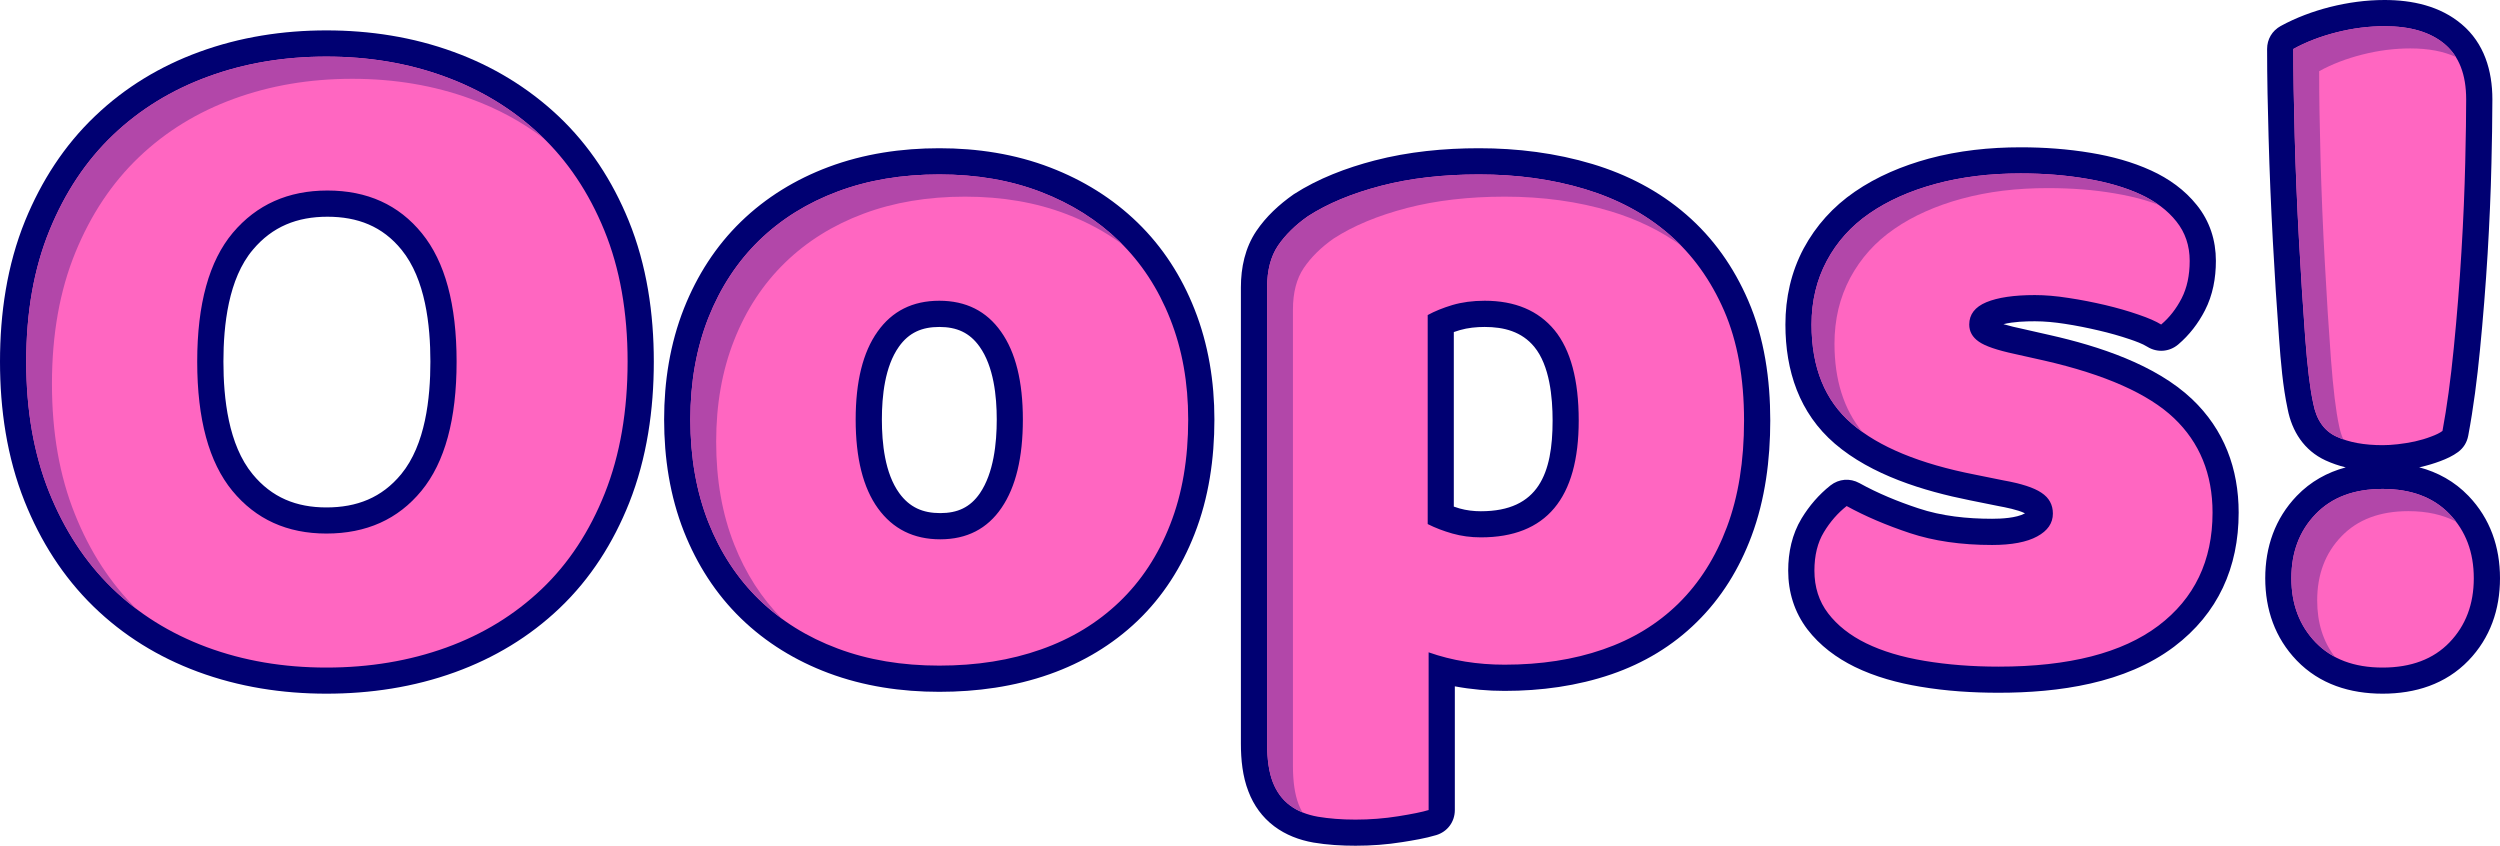 <svg width="269" height="91" viewBox="0 0 269 91" fill="none" xmlns="http://www.w3.org/2000/svg">
<path fill-rule="evenodd" clip-rule="evenodd" d="M260.3 50.28C262.29 50.81 264.1 51.79 265.61 53.36C267.95 55.8 269 58.86 269 62.22C269 65.58 267.95 68.64 265.61 71.07C263.14 73.63 259.87 74.64 256.37 74.64C252.87 74.64 249.6 73.63 247.13 71.07C244.79 68.64 243.74 65.58 243.74 62.22C243.74 58.86 244.79 55.8 247.13 53.36C248.63 51.8 250.43 50.82 252.4 50.29C251.66 50.11 250.93 49.86 250.23 49.54C247.91 48.47 246.61 46.4 246.15 44.01C245.63 41.59 245.41 38.92 245.23 36.46C244.97 32.97 244.75 29.47 244.56 25.97C244.36 22.24 244.2 18.5 244.1 14.76C244.01 11.6 243.94 8.43 243.94 5.27C243.94 4.22 244.48 3.31 245.4 2.8C247.07 1.89 248.87 1.22 250.72 0.75C252.63 0.27 254.6 6.10352e-05 256.57 6.10352e-05C259.55 6.10352e-05 262.55 0.64 264.88 2.61C267.3 4.65 268.18 7.6 268.18 10.69C268.18 12.98 268.13 15.27 268.08 17.55C268.01 20.79 267.86 24.03 267.67 27.27C267.46 30.75 267.18 34.23 266.84 37.7C266.54 40.77 266.15 43.86 265.58 46.89C265.44 47.61 265.08 48.19 264.5 48.63C263.92 49.06 263.24 49.37 262.57 49.62C261.88 49.88 261.17 50.09 260.46 50.25C260.4 50.26 260.35 50.27 260.3 50.28ZM0 38.91C0 33.74 0.75 28.54 2.71 23.73C4.45 19.49 6.9 15.66 10.23 12.49C13.46 9.4 17.24 7.12 21.43 5.59C25.83 3.98 30.45 3.27 35.12 3.27C39.8 3.27 44.42 3.98 48.82 5.59C53.02 7.12 56.8 9.41 60.06 12.47C63.42 15.64 65.9 19.47 67.64 23.73C69.6 28.54 70.35 33.74 70.35 38.91C70.35 44.08 69.61 49.28 67.7 54.11C66 58.38 63.56 62.25 60.22 65.43C56.98 68.52 53.18 70.8 48.96 72.33C44.52 73.94 39.85 74.64 35.12 74.64C30.39 74.64 25.71 73.92 21.26 72.27C17.05 70.71 13.27 68.39 10.05 65.25C6.77 62.05 4.35 58.21 2.65 53.96C0.74 49.18 0 44.04 0 38.91H0ZM130.67 45.14C130.67 49.34 130.07 53.55 128.53 57.47C127.15 61 125.14 64.18 122.39 66.81C119.68 69.4 116.48 71.29 112.95 72.54C109.13 73.89 105.1 74.44 101.07 74.44C97 74.44 92.96 73.85 89.14 72.42C85.62 71.1 82.43 69.16 79.73 66.54C77.01 63.9 75 60.74 73.6 57.22C72.08 53.37 71.46 49.27 71.46 45.14C71.46 41.05 72.09 36.99 73.6 33.17C75 29.65 77.01 26.49 79.73 23.85C82.43 21.23 85.62 19.29 89.14 17.97C92.96 16.54 97 15.95 101.07 15.95C105.15 15.95 109.2 16.56 113.02 18.03C116.53 19.38 119.7 21.33 122.4 23.95C125.12 26.59 127.14 29.75 128.53 33.27C130.03 37.06 130.67 41.08 130.67 45.14ZM156.54 73.85V87.16C156.54 88.43 155.74 89.5 154.53 89.86C153.37 90.21 152.08 90.42 150.89 90.61C149.22 90.88 147.54 91 145.85 91C144.34 91 142.82 90.91 141.33 90.66C139.8 90.39 138.35 89.84 137.11 88.91C135.82 87.94 134.9 86.66 134.33 85.16C133.7 83.55 133.52 81.73 133.52 80.01V30.93C133.52 28.79 133.97 26.66 135.18 24.86C136.23 23.31 137.6 22.03 139.21 20.9C141.85 19.2 144.87 18.06 147.9 17.27C151.55 16.32 155.37 15.95 159.14 15.95C163.27 15.95 167.39 16.46 171.35 17.65C175.06 18.77 178.49 20.53 181.43 23.08C184.37 25.62 186.56 28.76 188.1 32.32C189.86 36.38 190.48 40.85 190.48 45.25C190.48 49.45 189.94 53.73 188.46 57.69C187.16 61.17 185.24 64.32 182.58 66.93C179.97 69.51 176.86 71.36 173.4 72.55C169.7 73.82 165.8 74.34 161.9 74.34C160.09 74.34 158.3 74.18 156.54 73.85ZM217.88 55.23C217.13 54.85 215.78 54.59 215.02 54.45L211.95 53.83C206.96 52.83 201.37 51.12 197.43 47.74C193.6 44.45 192.11 39.89 192.11 34.92C192.11 32.05 192.72 29.28 194.07 26.74C195.4 24.27 197.25 22.23 199.56 20.64C201.97 18.98 204.71 17.84 207.53 17.07C210.74 16.2 214.09 15.85 217.42 15.85C219.95 15.85 222.49 16.03 224.99 16.45C227.21 16.82 229.42 17.41 231.47 18.35C233.37 19.22 235.07 20.43 236.38 22.07C237.77 23.8 238.43 25.85 238.43 28.07C238.43 29.92 238.1 31.75 237.25 33.4C236.53 34.8 235.57 36.05 234.37 37.07C233.42 37.87 232.11 37.97 231.05 37.31C230.53 36.98 229.76 36.71 229.18 36.51C228.09 36.14 226.98 35.83 225.87 35.57C224.64 35.28 223.4 35.03 222.15 34.84C221.1 34.68 220.02 34.57 218.95 34.57C217.97 34.57 216.65 34.61 215.57 34.88C216.24 35.08 217.02 35.26 217.42 35.34L220.59 36.06C225.77 37.23 231.94 39.22 235.87 42.95C239.32 46.23 240.88 50.43 240.88 55.16C240.88 61.05 238.66 66.01 233.94 69.58C228.67 73.55 221.48 74.54 215.06 74.54C212.24 74.54 209.41 74.36 206.63 73.89C204.21 73.49 201.77 72.83 199.56 71.75C197.59 70.78 195.82 69.47 194.47 67.71C193.07 65.86 192.41 63.71 192.41 61.4C192.41 59.43 192.82 57.5 193.84 55.8C194.67 54.43 195.71 53.22 196.96 52.23C197.87 51.52 199.05 51.42 200.07 51.98C202.07 53.09 204.22 53.97 206.4 54.69C208.93 55.54 211.68 55.82 214.35 55.82C215.35 55.82 216.95 55.74 217.86 55.25C217.86 55.24 217.87 55.24 217.88 55.23ZM24.04 38.91C24.04 42.85 24.57 47.85 27.18 51.02C29.25 53.54 31.89 54.6 35.12 54.6C38.39 54.6 41.08 53.56 43.17 51.02C45.78 47.85 46.31 42.85 46.31 38.91C46.31 34.99 45.78 30.04 43.21 26.88C41.15 24.34 38.47 23.32 35.23 23.32C31.98 23.32 29.31 24.37 27.21 26.87C24.57 29.99 24.04 34.99 24.04 38.91ZM94.89 45.14C94.89 47.69 95.21 50.92 96.76 53.06C97.87 54.59 99.29 55.21 101.17 55.21C103.02 55.21 104.39 54.6 105.44 53.07C106.92 50.89 107.25 47.71 107.25 45.14C107.25 42.61 106.92 39.44 105.41 37.31C104.33 35.78 102.93 35.18 101.07 35.18C99.21 35.18 97.8 35.78 96.72 37.31C95.21 39.44 94.89 42.61 94.89 45.14ZM156.43 35.73V54.51C156.64 54.58 156.84 54.65 157.05 54.71C157.8 54.92 158.57 55.01 159.34 55.01C165.58 55.01 167.06 50.91 167.06 45.25C167.06 42.75 166.75 39.34 165.09 37.32C163.74 35.68 161.83 35.18 159.75 35.18C158.86 35.18 157.94 35.27 157.08 35.52C156.87 35.59 156.65 35.66 156.43 35.73Z" fill="#000072"/>
<path d="M2.82 38.91C2.82 33.59 3.65 28.89 5.32 24.8C6.99 20.71 9.27 17.28 12.17 14.52C15.07 11.76 18.48 9.67 22.4 8.24C26.31 6.8 30.56 6.09 35.12 6.09C39.69 6.09 43.93 6.8 47.85 8.24C51.77 9.67 55.2 11.76 58.13 14.52C61.06 17.28 63.36 20.71 65.03 24.8C66.7 28.89 67.53 33.59 67.53 38.91C67.53 44.22 66.72 48.94 65.08 53.07C63.44 57.19 61.18 60.63 58.28 63.39C55.38 66.15 51.96 68.25 48.01 69.68C44.05 71.11 39.76 71.83 35.12 71.83C30.49 71.83 26.2 71.1 22.24 69.63C18.29 68.16 14.88 66.03 12.02 63.24C9.16 60.44 6.91 57 5.27 52.91C3.64 48.82 2.82 44.16 2.82 38.91ZM21.22 38.91C21.22 45.11 22.48 49.74 25 52.81C27.53 55.88 30.9 57.41 35.12 57.41C39.42 57.41 42.83 55.88 45.35 52.81C47.87 49.74 49.13 45.11 49.13 38.91C49.13 32.77 47.89 28.17 45.4 25.11C42.91 22.04 39.52 20.5 35.23 20.5C31 20.5 27.61 22.02 25.05 25.05C22.5 28.09 21.22 32.7 21.22 38.91ZM127.85 45.14C127.85 49.37 127.21 53.14 125.91 56.44C124.62 59.75 122.79 62.52 120.44 64.77C118.09 67.02 115.28 68.73 112.01 69.88C108.74 71.04 105.09 71.62 101.07 71.62C97.05 71.62 93.4 71.01 90.13 69.78C86.86 68.56 84.04 66.8 81.69 64.52C79.34 62.23 77.52 59.46 76.22 56.19C74.93 52.91 74.28 49.23 74.28 45.14C74.28 41.12 74.93 37.48 76.22 34.2C77.52 30.93 79.34 28.16 81.69 25.87C84.04 23.59 86.86 21.83 90.13 20.61C93.4 19.38 97.05 18.77 101.07 18.77C105.09 18.77 108.74 19.4 112.01 20.66C115.28 21.92 118.09 23.69 120.44 25.97C122.79 28.26 124.62 31.04 125.91 34.31C127.21 37.58 127.85 41.19 127.85 45.14ZM92.07 45.14C92.07 49.3 92.87 52.49 94.47 54.7C96.08 56.92 98.31 58.03 101.17 58.03C104.03 58.03 106.23 56.9 107.76 54.65C109.3 52.4 110.06 49.23 110.06 45.14C110.06 41.05 109.28 37.9 107.71 35.69C106.15 33.47 103.93 32.36 101.07 32.36C98.2 32.36 95.99 33.47 94.42 35.69C92.85 37.9 92.07 41.05 92.07 45.14ZM159.14 18.77C163.23 18.77 167.03 19.29 170.54 20.35C174.05 21.41 177.06 23.03 179.59 25.21C182.11 27.39 184.08 30.13 185.52 33.44C186.95 36.74 187.66 40.68 187.66 45.25C187.66 49.61 187.05 53.42 185.82 56.7C184.6 59.97 182.86 62.71 180.61 64.93C178.36 67.14 175.65 68.79 172.48 69.88C169.31 70.98 165.78 71.52 161.9 71.52C158.97 71.52 156.24 71.08 153.72 70.19V87.16C153.04 87.37 151.95 87.59 150.45 87.83C148.95 88.07 147.41 88.19 145.85 88.19C144.35 88.19 143 88.08 141.81 87.88C140.62 87.67 139.61 87.27 138.79 86.65C137.97 86.04 137.36 85.2 136.95 84.15C136.54 83.09 136.34 81.71 136.34 80.01V30.93C136.34 29.09 136.73 27.59 137.51 26.43C138.3 25.28 139.37 24.22 140.74 23.26C142.85 21.9 145.47 20.81 148.61 19.99C151.74 19.18 155.25 18.77 159.14 18.77ZM159.34 57.82C166.36 57.82 169.87 53.63 169.87 45.25C169.87 40.88 169 37.65 167.27 35.53C165.53 33.42 163.02 32.36 159.75 32.36C158.46 32.36 157.3 32.52 156.28 32.82C155.25 33.13 154.37 33.49 153.62 33.9V56.39C154.44 56.8 155.32 57.14 156.28 57.41C157.23 57.68 158.25 57.82 159.34 57.82ZM238.07 55.16C238.07 60.34 236.12 64.4 232.24 67.33C228.35 70.26 222.63 71.73 215.06 71.73C212.2 71.73 209.54 71.52 207.09 71.11C204.63 70.7 202.54 70.07 200.8 69.22C199.06 68.37 197.7 67.29 196.71 66C195.72 64.71 195.23 63.17 195.23 61.4C195.23 59.76 195.57 58.38 196.25 57.26C196.93 56.13 197.75 55.2 198.7 54.45C200.68 55.54 202.95 56.51 205.5 57.36C208.06 58.21 211.01 58.64 214.35 58.64C216.46 58.64 218.08 58.33 219.2 57.72C220.33 57.11 220.89 56.29 220.89 55.26C220.89 54.31 220.48 53.56 219.66 53.02C218.85 52.47 217.48 52.03 215.57 51.69L212.51 51.07C206.58 49.91 202.16 48.09 199.27 45.6C196.37 43.12 194.92 39.56 194.92 34.92C194.92 32.4 195.47 30.11 196.56 28.07C197.65 26.03 199.18 24.32 201.16 22.96C203.13 21.6 205.5 20.54 208.26 19.79C211.02 19.04 214.07 18.66 217.41 18.66C219.94 18.66 222.3 18.85 224.52 19.23C226.73 19.6 228.66 20.16 230.3 20.91C231.93 21.66 233.23 22.63 234.18 23.83C235.13 25.02 235.61 26.43 235.61 28.07C235.61 29.64 235.32 30.98 234.74 32.11C234.16 33.23 233.43 34.17 232.54 34.92C232 34.58 231.18 34.22 230.09 33.85C229 33.47 227.81 33.13 226.51 32.82C225.22 32.52 223.91 32.26 222.58 32.06C221.25 31.85 220.04 31.75 218.95 31.75C216.7 31.75 214.96 32.01 213.73 32.52C212.51 33.03 211.89 33.83 211.89 34.92C211.89 35.67 212.23 36.28 212.92 36.76C213.6 37.24 214.89 37.68 216.8 38.09L219.97 38.8C226.51 40.3 231.16 42.37 233.92 44.99C236.68 47.61 238.07 51.01 238.07 55.16ZM265.36 10.69C265.36 12.26 265.33 14.52 265.26 17.49C265.19 20.45 265.06 23.66 264.85 27.1C264.65 30.54 264.37 33.98 264.03 37.42C263.69 40.87 263.28 43.85 262.81 46.37C262.53 46.58 262.13 46.78 261.58 46.98C261.03 47.19 260.46 47.36 259.84 47.5C259.23 47.63 258.61 47.73 258 47.8C257.39 47.87 256.84 47.9 256.37 47.9C254.39 47.9 252.74 47.6 251.41 46.98C250.08 46.37 249.24 45.18 248.9 43.4C248.56 41.84 248.27 39.45 248.03 36.25C247.8 33.05 247.57 29.57 247.37 25.82C247.16 22.07 247.01 18.36 246.91 14.68C246.81 11 246.76 7.86 246.76 5.27C248.12 4.52 249.67 3.92 251.41 3.48C253.15 3.04 254.87 2.82 256.57 2.82C259.37 2.82 261.53 3.46 263.06 4.76C264.6 6.06 265.36 8.03 265.36 10.69ZM246.55 62.22C246.55 59.42 247.42 57.12 249.16 55.32C250.9 53.51 253.3 52.61 256.37 52.61C259.43 52.61 261.84 53.51 263.57 55.32C265.31 57.12 266.18 59.42 266.18 62.22C266.18 65.01 265.31 67.31 263.57 69.12C261.84 70.92 259.43 71.83 256.37 71.83C253.3 71.83 250.9 70.92 249.16 69.12C247.42 67.31 246.55 65.01 246.55 62.22Z" fill="#FF66C1"/>
<path fill-rule="evenodd" clip-rule="evenodd" d="M14.95 16.91C17.84 14.15 21.25 12.06 25.17 10.63C29.09 9.2 33.33 8.48 37.9 8.48C42.47 8.48 46.71 9.2 50.63 10.63C53.52 11.68 56.15 13.1 58.5 14.89C58.38 14.76 58.25 14.64 58.13 14.52C55.2 11.76 51.77 9.67 47.85 8.24C43.93 6.81 39.69 6.09 35.12 6.09C30.56 6.09 26.31 6.81 22.4 8.24C18.48 9.67 15.07 11.76 12.17 14.52C9.27 17.29 6.99 20.71 5.32 24.8C3.65 28.89 2.82 33.59 2.82 38.91C2.82 44.16 3.63 48.82 5.27 52.91C6.91 57 9.15 60.45 12.02 63.24C12.87 64.07 13.78 64.85 14.73 65.57C11.9 62.78 9.67 59.36 8.05 55.3C6.41 51.21 5.59 46.55 5.59 41.3C5.59 35.98 6.43 31.28 8.1 27.19C9.77 23.1 12.05 19.68 14.95 16.91Z" fill="#B247A9"/>
<path fill-rule="evenodd" clip-rule="evenodd" d="M92.9 23C96.18 21.77 99.82 21.16 103.84 21.16C107.86 21.16 111.51 21.79 114.78 23.05C116.98 23.89 118.97 24.97 120.75 26.28C120.65 26.18 120.54 26.07 120.44 25.97C118.09 23.69 115.28 21.92 112.01 20.66C108.74 19.4 105.09 18.77 101.07 18.77C97.05 18.77 93.4 19.38 90.13 20.61C86.86 21.83 84.04 23.59 81.69 25.87C79.34 28.16 77.52 30.93 76.22 34.2C74.93 37.48 74.28 41.12 74.28 45.14C74.28 49.23 74.93 52.91 76.22 56.19C77.52 59.46 79.34 62.24 81.69 64.52C82.46 65.26 83.28 65.95 84.15 66.59C81.95 64.37 80.23 61.7 79 58.58C77.7 55.3 77.06 51.62 77.06 47.53C77.06 43.51 77.7 39.87 79 36.59C80.29 33.32 82.12 30.55 84.47 28.26C86.82 25.98 89.63 24.22 92.9 23Z" fill="#B247A9"/>
<path fill-rule="evenodd" clip-rule="evenodd" d="M143.51 25.66C145.63 24.29 148.25 23.2 151.39 22.38C154.52 21.57 158.03 21.16 161.92 21.16C166 21.16 169.81 21.68 173.32 22.74C176.16 23.6 178.67 24.82 180.87 26.41C180.46 25.99 180.03 25.59 179.59 25.21C177.07 23.03 174.05 21.41 170.54 20.35C167.03 19.29 163.23 18.77 159.14 18.77C155.25 18.77 151.74 19.18 148.61 19.99C145.47 20.81 142.85 21.9 140.74 23.27C139.37 24.22 138.3 25.28 137.52 26.43C136.73 27.59 136.34 29.09 136.34 30.93V80.01C136.34 81.71 136.54 83.09 136.95 84.15C137.36 85.2 137.97 86.04 138.79 86.65C139.2 86.96 139.65 87.21 140.14 87.41C139.99 87.14 139.85 86.85 139.73 86.54C139.32 85.48 139.12 84.1 139.12 82.4V33.32C139.12 31.48 139.51 29.98 140.29 28.83C141.08 27.67 142.15 26.61 143.51 25.66Z" fill="#B247A9"/>
<path fill-rule="evenodd" clip-rule="evenodd" d="M250.81 38.64C250.57 35.44 250.35 31.96 250.15 28.21C249.94 24.46 249.79 20.75 249.69 17.07C249.59 13.39 249.54 10.25 249.54 7.66C250.9 6.91 252.45 6.31 254.19 5.87C255.92 5.43 257.65 5.21 259.35 5.21C261.29 5.21 262.93 5.52 264.26 6.14C263.93 5.62 263.54 5.16 263.07 4.76C261.53 3.46 259.37 2.82 256.57 2.82C254.87 2.82 253.15 3.04 251.41 3.48C249.67 3.93 248.12 4.52 246.76 5.27C246.76 7.86 246.81 11 246.91 14.68C247.01 18.36 247.17 22.07 247.37 25.82C247.58 29.57 247.8 33.05 248.04 36.25C248.28 39.45 248.56 41.84 248.91 43.4C249.25 45.18 250.08 46.37 251.41 46.98C251.64 47.09 251.89 47.19 252.14 47.28C251.94 46.84 251.79 46.35 251.68 45.8C251.34 44.23 251.05 41.84 250.81 38.64Z" fill="#B247A9"/>
<path fill-rule="evenodd" clip-rule="evenodd" d="M249.33 64.61C249.33 61.81 250.2 59.51 251.94 57.71C253.68 55.9 256.08 55 259.14 55C261.14 55 262.85 55.38 264.29 56.14C264.07 55.86 263.83 55.58 263.58 55.32C261.84 53.51 259.43 52.61 256.37 52.61C253.3 52.61 250.9 53.51 249.16 55.32C247.42 57.12 246.55 59.42 246.55 62.22C246.55 65.01 247.42 67.31 249.16 69.12C249.77 69.75 250.46 70.27 251.23 70.68C249.96 69.02 249.33 66.99 249.33 64.61Z" fill="#B247A9"/>
<path fill-rule="evenodd" clip-rule="evenodd" d="M203.84 24.62C204.85 23.92 205.96 23.3 207.18 22.76C208.39 22.22 209.69 21.76 211.09 21.38C212.49 21 213.97 20.71 215.52 20.52C217.06 20.33 218.68 20.24 220.37 20.24C221.64 20.24 222.88 20.29 224.08 20.38C225.26 20.47 226.43 20.62 227.55 20.81C228.68 21 229.74 21.24 230.72 21.52C231.25 21.68 231.77 21.85 232.27 22.04C231.68 21.62 231.02 21.25 230.3 20.91C228.66 20.16 226.74 19.6 224.52 19.23C222.31 18.85 219.94 18.66 217.42 18.66C214.07 18.66 211.03 19.04 208.27 19.79C205.5 20.54 203.14 21.6 201.16 22.96C199.18 24.32 197.65 26.03 196.56 28.07C195.47 30.11 194.92 32.4 194.92 34.92C194.92 39.56 196.37 43.12 199.27 45.6C199.62 45.9 199.99 46.19 200.38 46.47C198.39 44.03 197.39 40.87 197.39 36.98C197.39 35.69 197.53 34.45 197.81 33.26C198.09 32.09 198.52 30.96 199.08 29.9C199.65 28.84 200.33 27.87 201.12 26.99C201.91 26.11 202.82 25.32 203.84 24.62Z" fill="#B247A9"/>
</svg>
